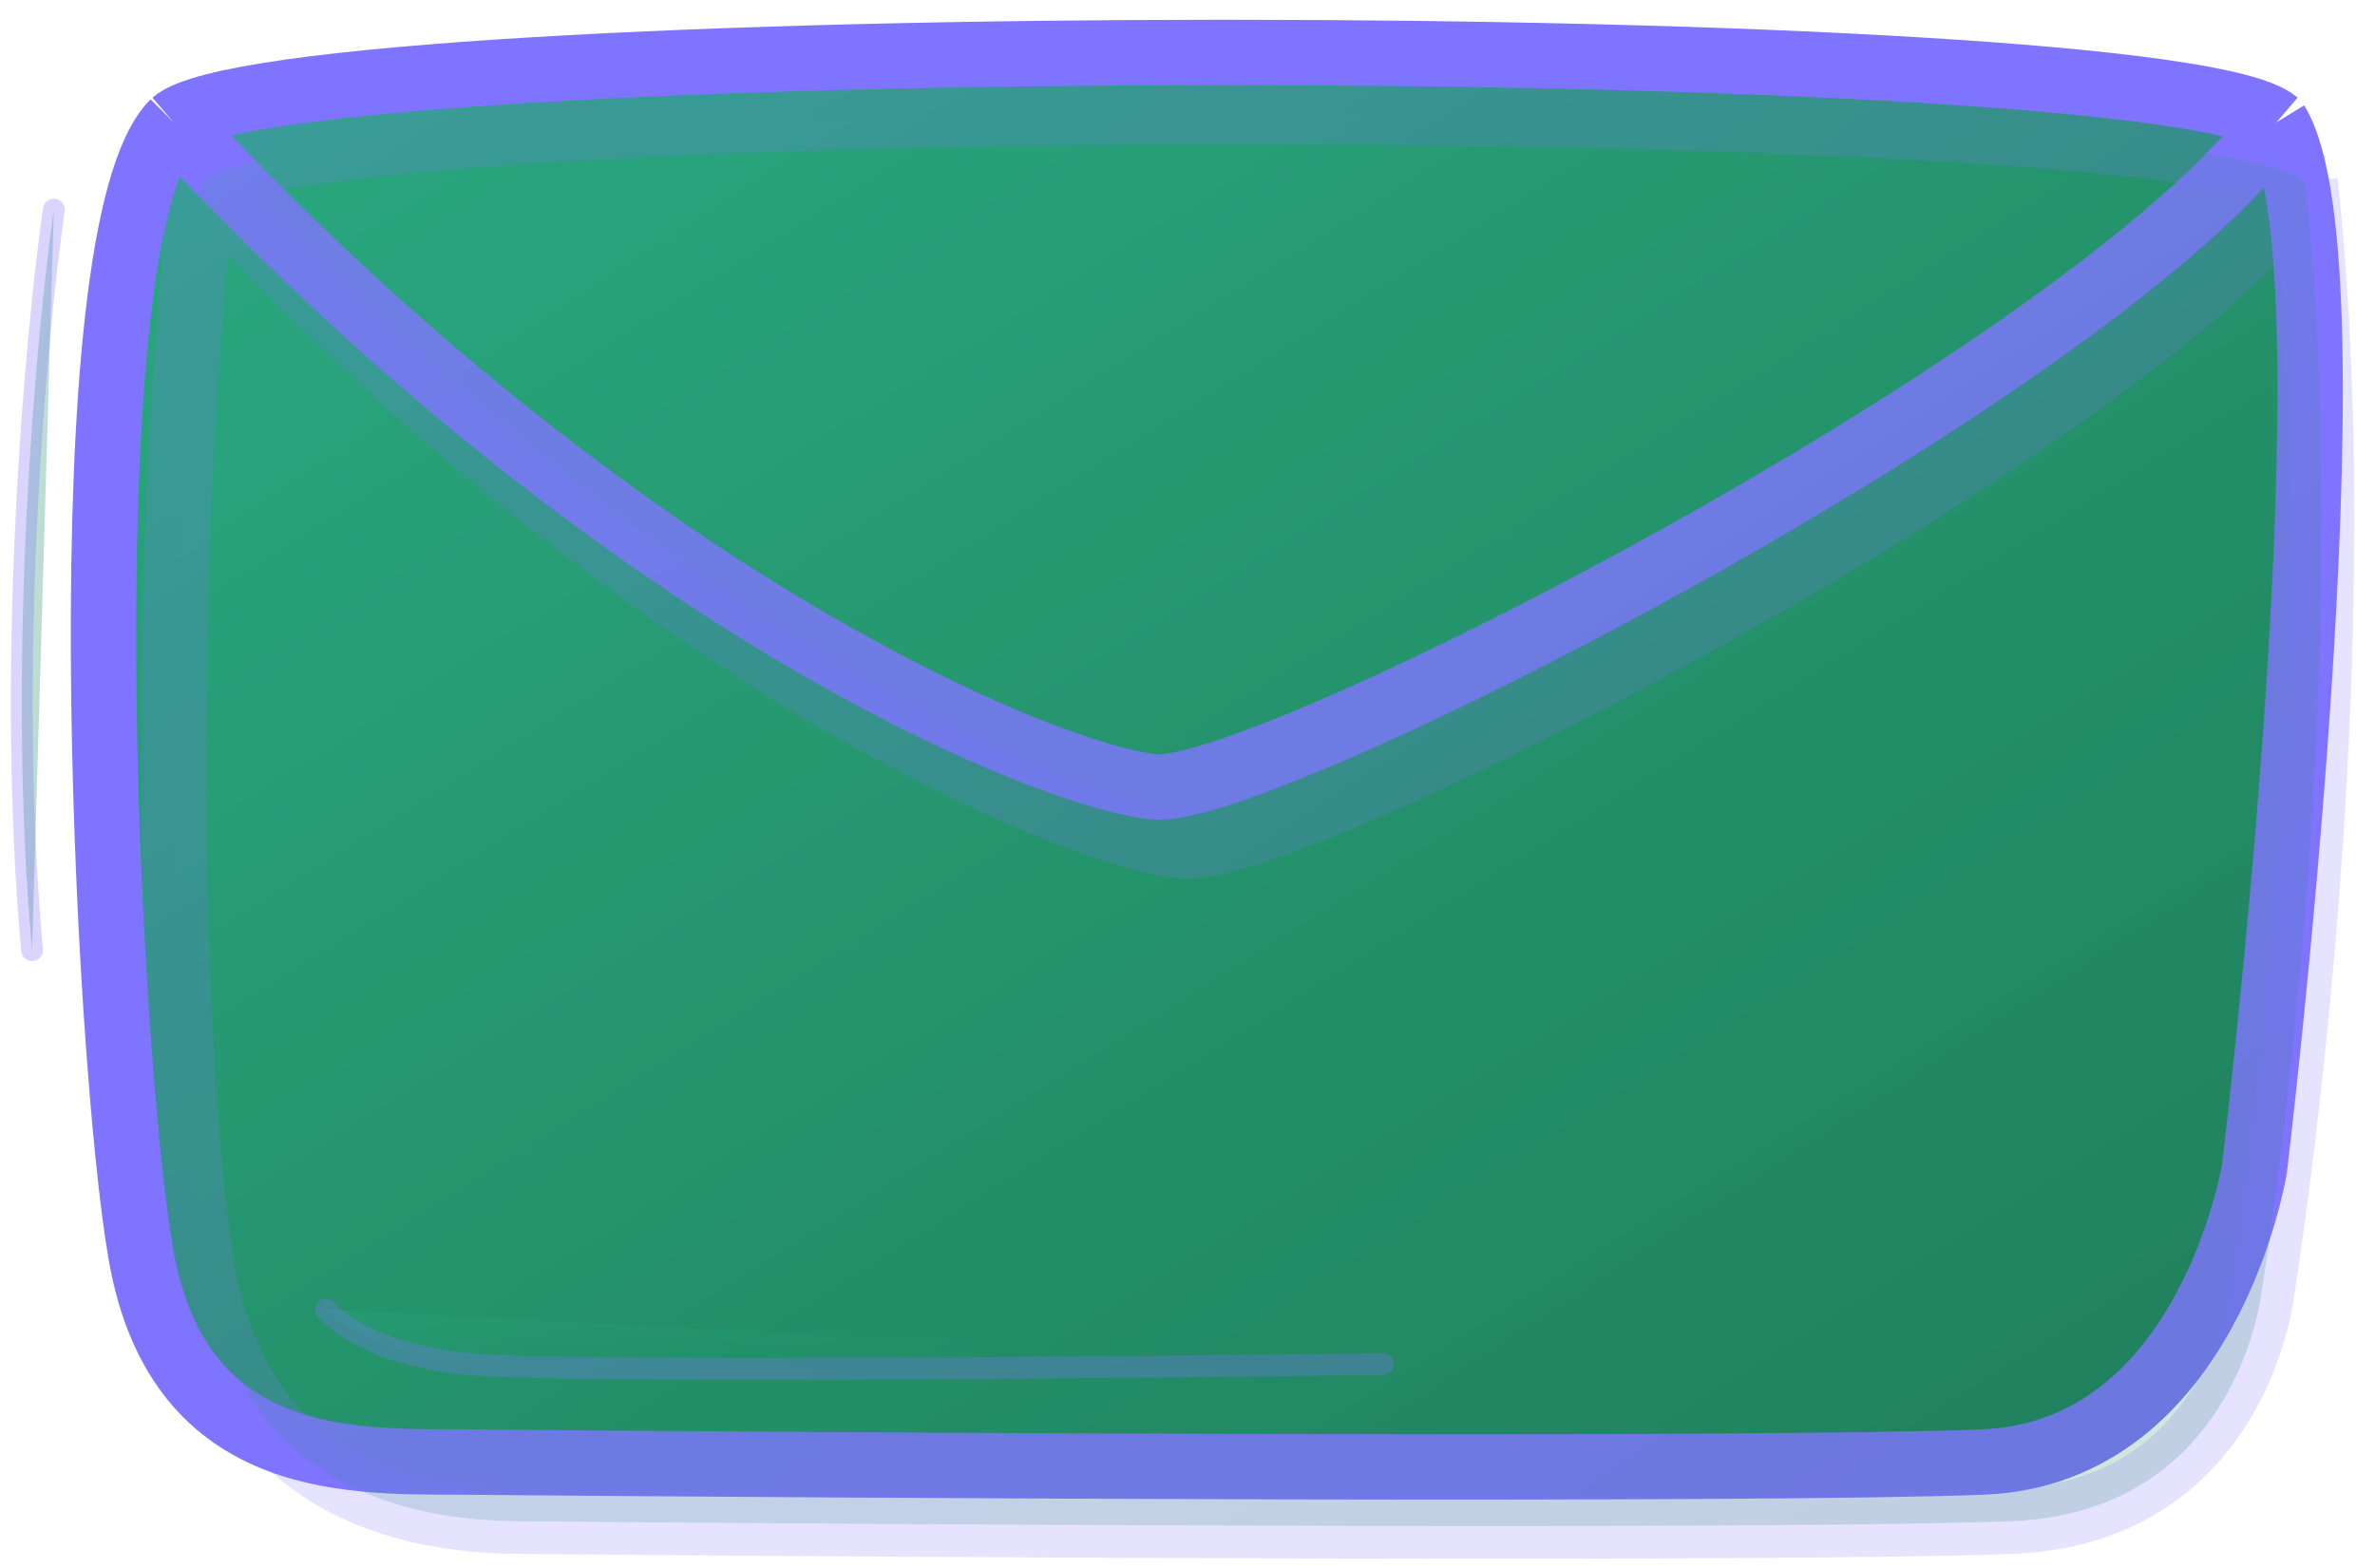 <svg width="109" height="72" viewBox="0 0 109 72" fill="url(#greenGradient)" xmlns="http://www.w3.org/2000/svg">
<defs>
  <linearGradient id="greenGradient" x1="0%" y1="0%" x2="100%" y2="100%">
    <stop offset="0%" stop-color="#2AAA81" />
    <stop offset="100%" stop-color="#1f7e5a" />
  </linearGradient>
</defs>

<path d="M7.972 5.621C28.473 27.621 47.972 35.621 52.972 36.121C57.972 36.621 95.972 17.121 104.472 5.621M7.972 5.621C12.973 1.335 99.472 1.335 104.472 5.621M7.972 5.621C2.972 10.621 4.884 48.621 6.473 57.621C8.237 67.621 16.473 67.076 21.473 67.121C39.972 67.288 80.572 67.521 90.972 67.121C101.372 66.721 103.472 53.621 103.472 53.621C103.472 53.621 108.472 12.121 104.472 5.621" stroke="#7F74FF" stroke-width="3"/>
<path opacity="0.2" d="M9.292 8.336C29.792 30.336 49.292 38.336 54.292 38.836C59.292 39.336 97.292 19.836 105.792 8.336M9.292 8.336C14.292 4.05 100.792 4.05 105.792 8.336M9.292 8.336C7.292 26.336 7.792 49.836 9.292 58.336C11.056 68.336 18.792 69.791 23.792 69.836C42.292 70.003 81.892 70.236 92.292 69.836C102.692 69.436 103.792 59.336 103.792 59.336C103.792 59.336 108.292 31.836 105.792 8.336" stroke="#7F74FF" stroke-width="3"/>
<path opacity="0.3" d="M14.973 60.122C14.973 60.122 16.473 62.122 21.473 62.622C26.473 63.122 63.473 62.622 63.473 62.622" stroke="#7F74FF" stroke-linecap="round"/>
<path opacity="0.3" d="M2.472 9.622C1.639 15.455 0.272 30.422 1.472 43.622" stroke="#7F74FF" stroke-linecap="round"/>
</svg>
